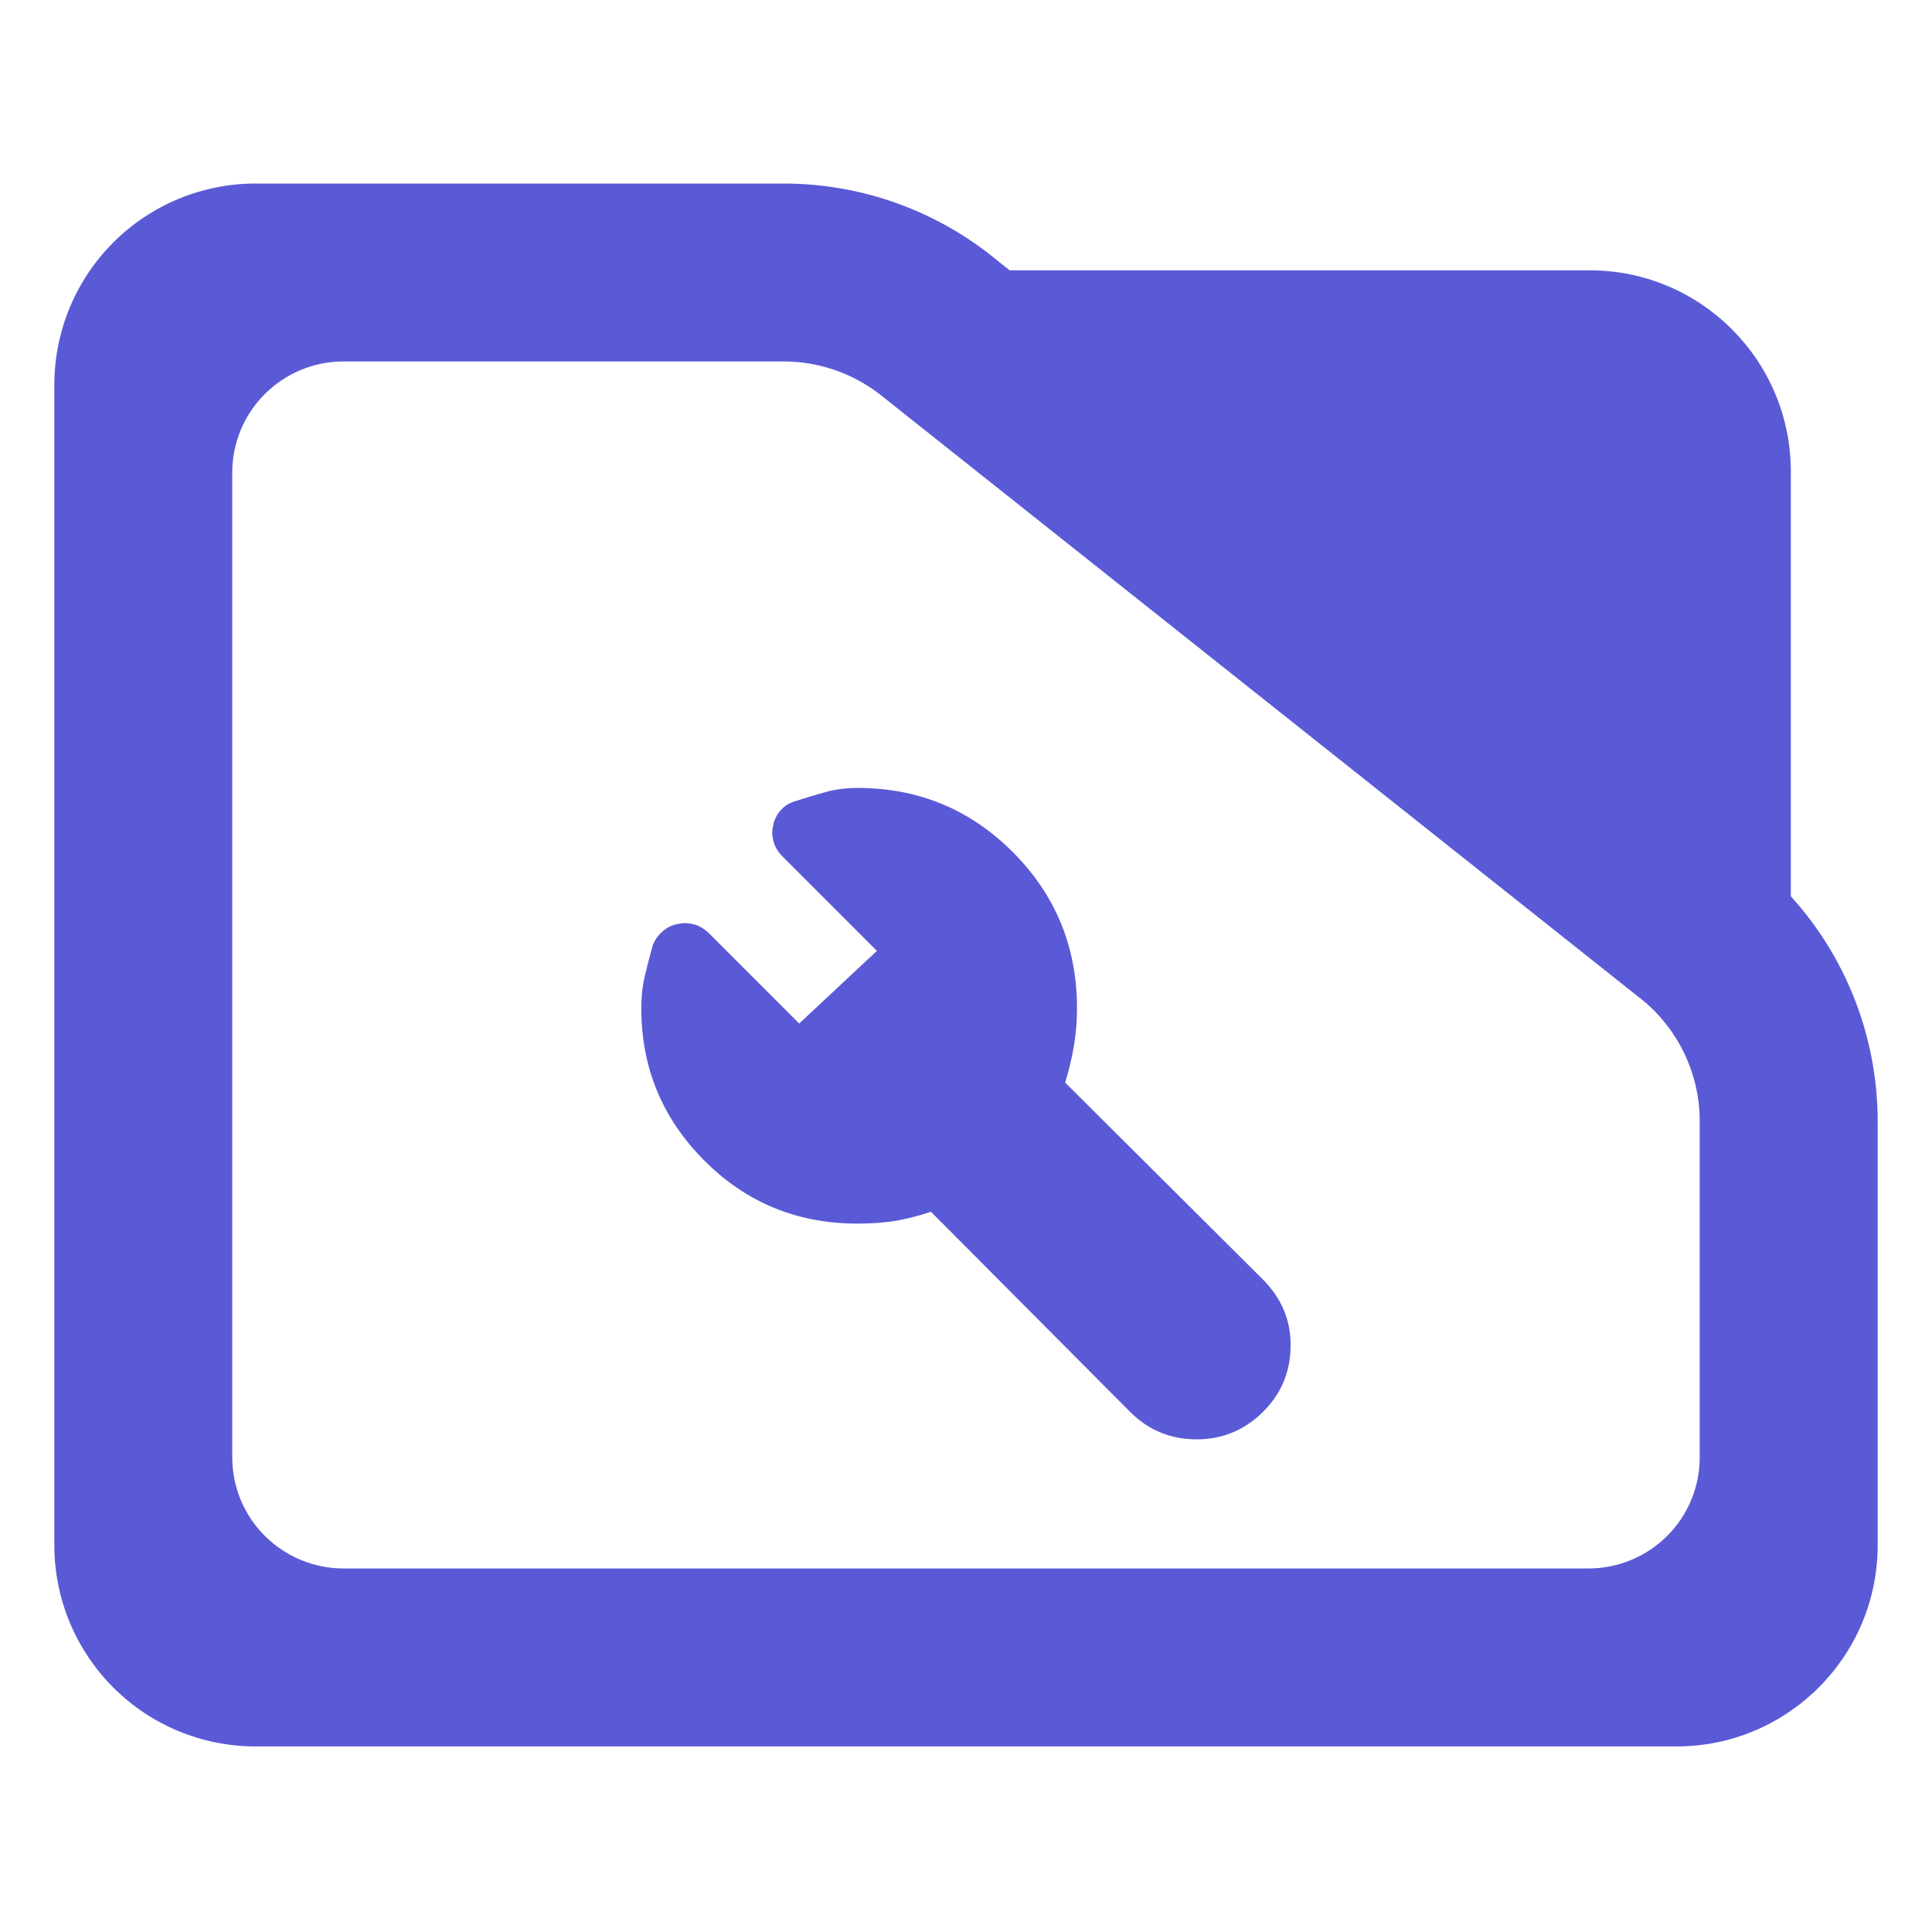 <?xml version="1.0" encoding="utf-8"?>
<svg clip-rule="evenodd" fill-rule="evenodd" stroke-linejoin="round" stroke-miterlimit="2" viewBox="0 0 48 48" xmlns="http://www.w3.org/2000/svg">
  <path fill="rgb(90, 90, 215)" d="M 44.493 22.269 C 45.873 23.788 46.65 25.778 46.65 27.857 L 46.65 38.39 C 46.65 41.152 44.412 43.39 41.65 43.39 L 6.35 43.39 C 5.023 43.39 3.751 42.863 2.815 41.926 C 1.877 40.988 1.35 39.716 1.35 38.39 L 1.35 9.56 C 1.35 8.233 1.877 6.962 2.815 6.024 C 3.751 5.087 5.023 4.56 6.35 4.56 L 19.47 4.56 C 21.415 4.56 23.3 5.241 24.795 6.486 L 25.085 6.716 L 39.494 6.716 C 42.255 6.716 44.493 8.955 44.493 11.716 Z M 40.824 24.86 L 21.96 9.878 C 21.259 9.298 20.38 8.98 19.47 8.98 L 8.533 8.98 C 7.8 8.98 7.098 9.272 6.579 9.79 C 6.061 10.307 5.77 11.01 5.77 11.742 L 5.77 36.206 C 5.77 36.939 6.061 37.642 6.579 38.158 C 7.098 38.676 7.8 38.968 8.533 38.968 L 39.467 38.968 C 40.2 38.968 40.902 38.676 41.42 38.16 C 41.939 37.642 42.229 36.939 42.229 36.206 L 42.229 27.857 C 42.229 26.707 41.722 25.616 40.842 24.875 Z M 21.303 30.4 C 19.805 30.4 18.536 29.877 17.495 28.83 C 16.453 27.784 15.933 26.524 15.933 25.051 C 15.933 24.771 15.96 24.509 16.017 24.264 C 16.073 24.02 16.143 23.75 16.227 23.457 C 16.283 23.331 16.366 23.221 16.479 23.126 C 16.59 23.032 16.716 22.974 16.856 22.953 C 16.979 22.925 17.106 22.93 17.241 22.965 C 17.376 23.002 17.5 23.076 17.615 23.187 L 19.856 25.429 L 21.786 23.624 L 19.439 21.277 C 19.328 21.164 19.255 21.041 19.218 20.909 C 19.182 20.776 19.177 20.648 19.206 20.523 C 19.227 20.394 19.282 20.274 19.369 20.162 C 19.457 20.05 19.573 19.969 19.716 19.918 C 19.991 19.829 20.255 19.75 20.506 19.68 C 20.758 19.61 21.022 19.576 21.3 19.576 C 22.816 19.576 24.104 20.108 25.165 21.172 C 26.227 22.237 26.758 23.53 26.758 25.051 C 26.758 25.362 26.733 25.666 26.685 25.965 C 26.635 26.264 26.562 26.576 26.464 26.897 L 31.373 31.785 C 31.848 32.26 32.079 32.823 32.065 33.473 C 32.051 34.124 31.808 34.673 31.336 35.12 C 30.877 35.553 30.333 35.767 29.7 35.76 C 29.067 35.753 28.526 35.526 28.079 35.079 L 23.129 30.106 C 22.835 30.205 22.55 30.278 22.272 30.327 C 21.995 30.376 21.672 30.4 21.303 30.4 Z"/>
</svg>